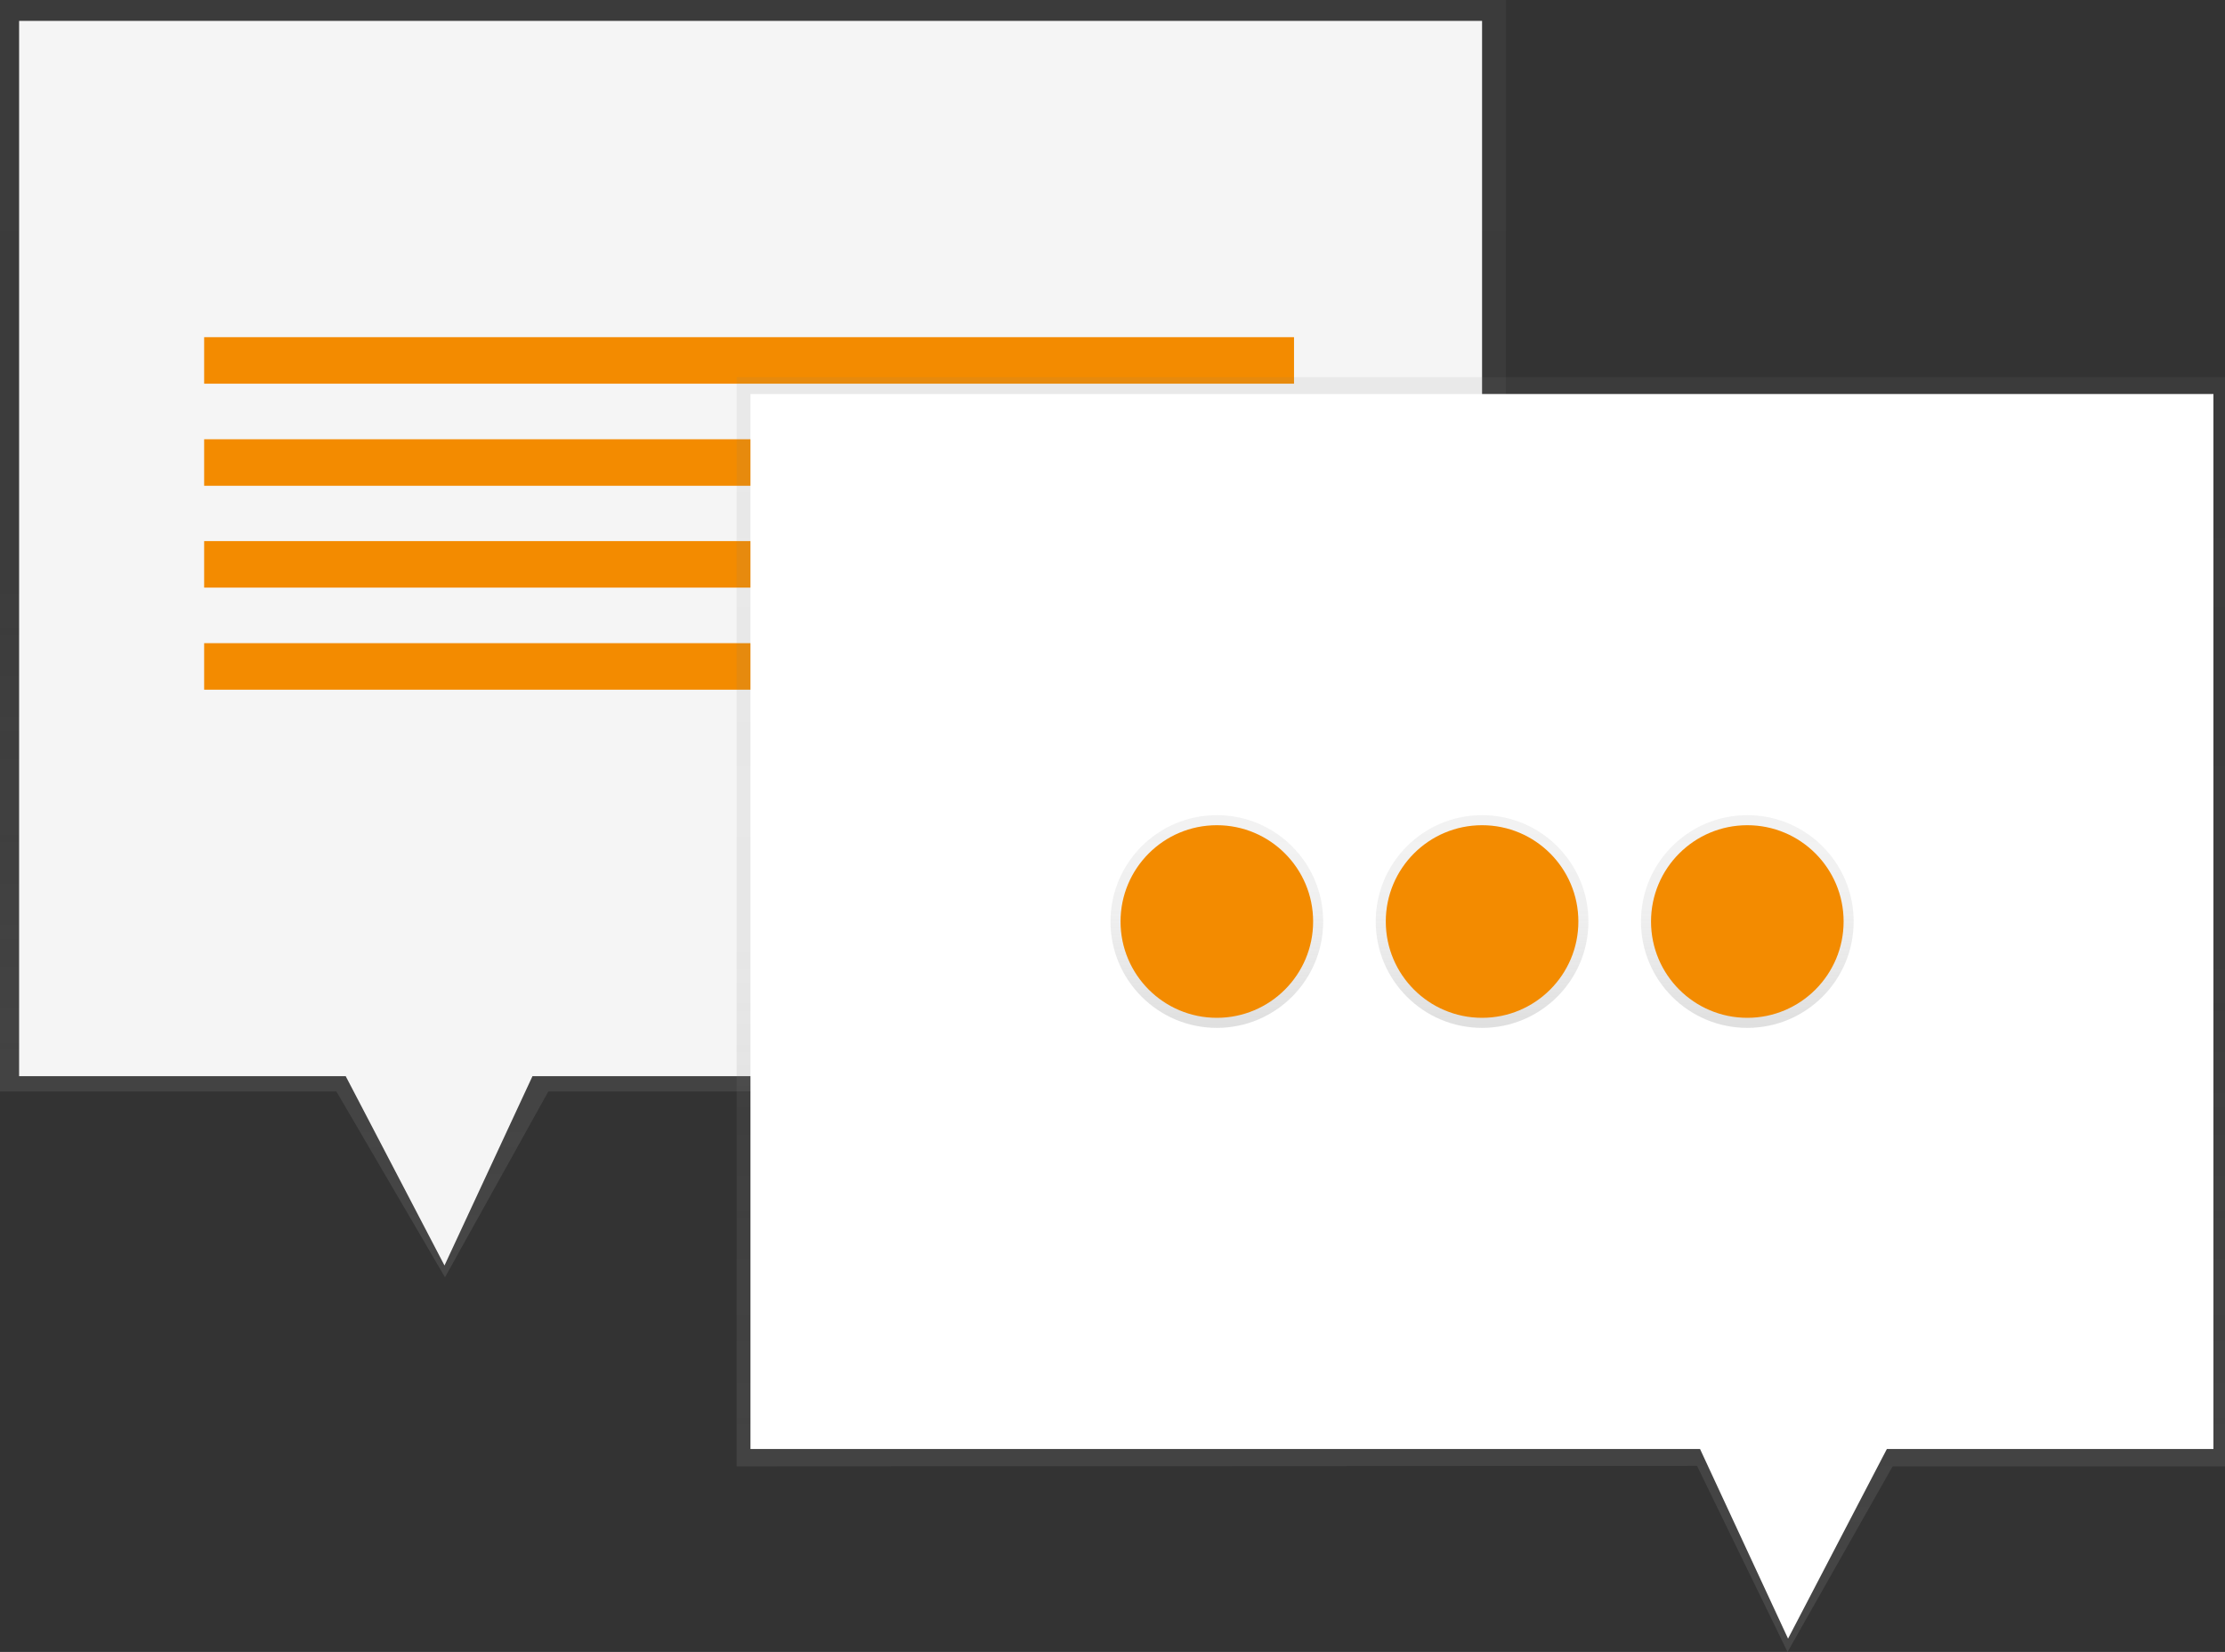 <?xml version="1.0" encoding="utf-8"?>
<!-- Generator: Adobe Illustrator 24.0.0, SVG Export Plug-In . SVG Version: 6.00 Build 0)  -->
<svg version="1.1" id="_x30_d3bee8d-6283-4722-b2f5-6188c764ca3b"
	 xmlns="http://www.w3.org/2000/svg" xmlns:xlink="http://www.w3.org/1999/xlink" x="0px" y="0px" viewBox="0 0 885 657"
	 style="enable-background:new 0 0 885 657;" xml:space="preserve">
<rect x="0" y="0" width="885" height="657" fill="#333333" stroke="none"/>
<style type="text/css">
	.st0{fill:url(#SVGID_1_);}
	.st1{fill:#F5F5F5;}
	.st2{fill:#F38B00;}
	.st3{fill:url(#SVGID_2_);}
	.st4{fill:#FFFFFF;}
	.st5{fill:url(#SVGID_3_);}
	.st6{fill:url(#SVGID_4_);}
	.st7{fill:url(#SVGID_5_);}
</style>
<title>typing</title>
<linearGradient id="SVGID_1_" gradientUnits="userSpaceOnUse" x1="2604.5" y1="30" x2="2604.5" y2="538" gradientTransform="matrix(-1 0 0 -1 2904 538)">
	<stop  offset="0" style="stop-color:#808080;stop-opacity:0.25"/>
	<stop  offset="0.54" style="stop-color:#808080;stop-opacity:0.12"/>
	<stop  offset="1" style="stop-color:#808080;stop-opacity:0.1"/>
</linearGradient>
<polygon class="st0" points="0,0 599,0 599,434.1 218.1,434.1 177,508 133.8,434.1 0,434.1 "/>
<polygon class="st1" points="7.6,8.3 589.5,8.3 589.5,428 211.8,428 176.8,503.3 137.5,428 7.6,428 "/>
<rect x="81.2" y="134.1" class="st2" width="433.5" height="18.5"/>
<rect x="81.2" y="174.7" class="st2" width="433.5" height="18.5"/>
<rect x="81.2" y="215.2" class="st2" width="433.5" height="18.5"/>
<rect x="81.2" y="255.8" class="st2" width="433.5" height="18.5"/>
<linearGradient id="SVGID_2_" gradientUnits="userSpaceOnUse" x1="589" y1="1" x2="589" y2="508" gradientTransform="matrix(1 0 0 -1 0 658)">
	<stop  offset="0" style="stop-color:#808080;stop-opacity:0.25"/>
	<stop  offset="0.54" style="stop-color:#808080;stop-opacity:0.12"/>
	<stop  offset="1" style="stop-color:#808080;stop-opacity:0.1"/>
</linearGradient>
<polygon class="st3" points="885,150 293,150 293,583.2 675,583 711,657 752.8,583.2 885,583.2 "/>
<polygon class="st4" points="880.4,156.7 298.5,156.7 298.5,576.3 676.2,576.3 711.2,651.7 750.5,576.3 880.4,576.3 "/>
<linearGradient id="SVGID_3_" gradientUnits="userSpaceOnUse" x1="483.99" y1="249.18" x2="483.99" y2="333.8" gradientTransform="matrix(1 0 0 -1 0 658)">
	<stop  offset="0" style="stop-color:#808080;stop-opacity:0.25"/>
	<stop  offset="0.54" style="stop-color:#808080;stop-opacity:0.12"/>
	<stop  offset="1" style="stop-color:#808080;stop-opacity:0.1"/>
</linearGradient>
<circle class="st5" cx="484" cy="366.5" r="42.3"/>
<linearGradient id="SVGID_4_" gradientUnits="userSpaceOnUse" x1="589.48" y1="249.18" x2="589.48" y2="333.8" gradientTransform="matrix(1 0 0 -1 0 658)">
	<stop  offset="0" style="stop-color:#808080;stop-opacity:0.25"/>
	<stop  offset="0.54" style="stop-color:#808080;stop-opacity:0.12"/>
	<stop  offset="1" style="stop-color:#808080;stop-opacity:0.1"/>
</linearGradient>
<circle class="st6" cx="589.5" cy="366.5" r="42.3"/>
<linearGradient id="SVGID_5_" gradientUnits="userSpaceOnUse" x1="694.96" y1="249.18" x2="694.96" y2="333.8" gradientTransform="matrix(1 0 0 -1 0 658)">
	<stop  offset="0" style="stop-color:#808080;stop-opacity:0.25"/>
	<stop  offset="0.54" style="stop-color:#808080;stop-opacity:0.12"/>
	<stop  offset="1" style="stop-color:#808080;stop-opacity:0.1"/>
</linearGradient>
<circle class="st7" cx="695" cy="366.5" r="42.3"/>
<circle class="st2" cx="484" cy="366.5" r="38.3"/>
<circle class="st2" cx="589.5" cy="366.5" r="38.3"/>
<circle class="st2" cx="695" cy="366.5" r="38.3"/>
</svg>

